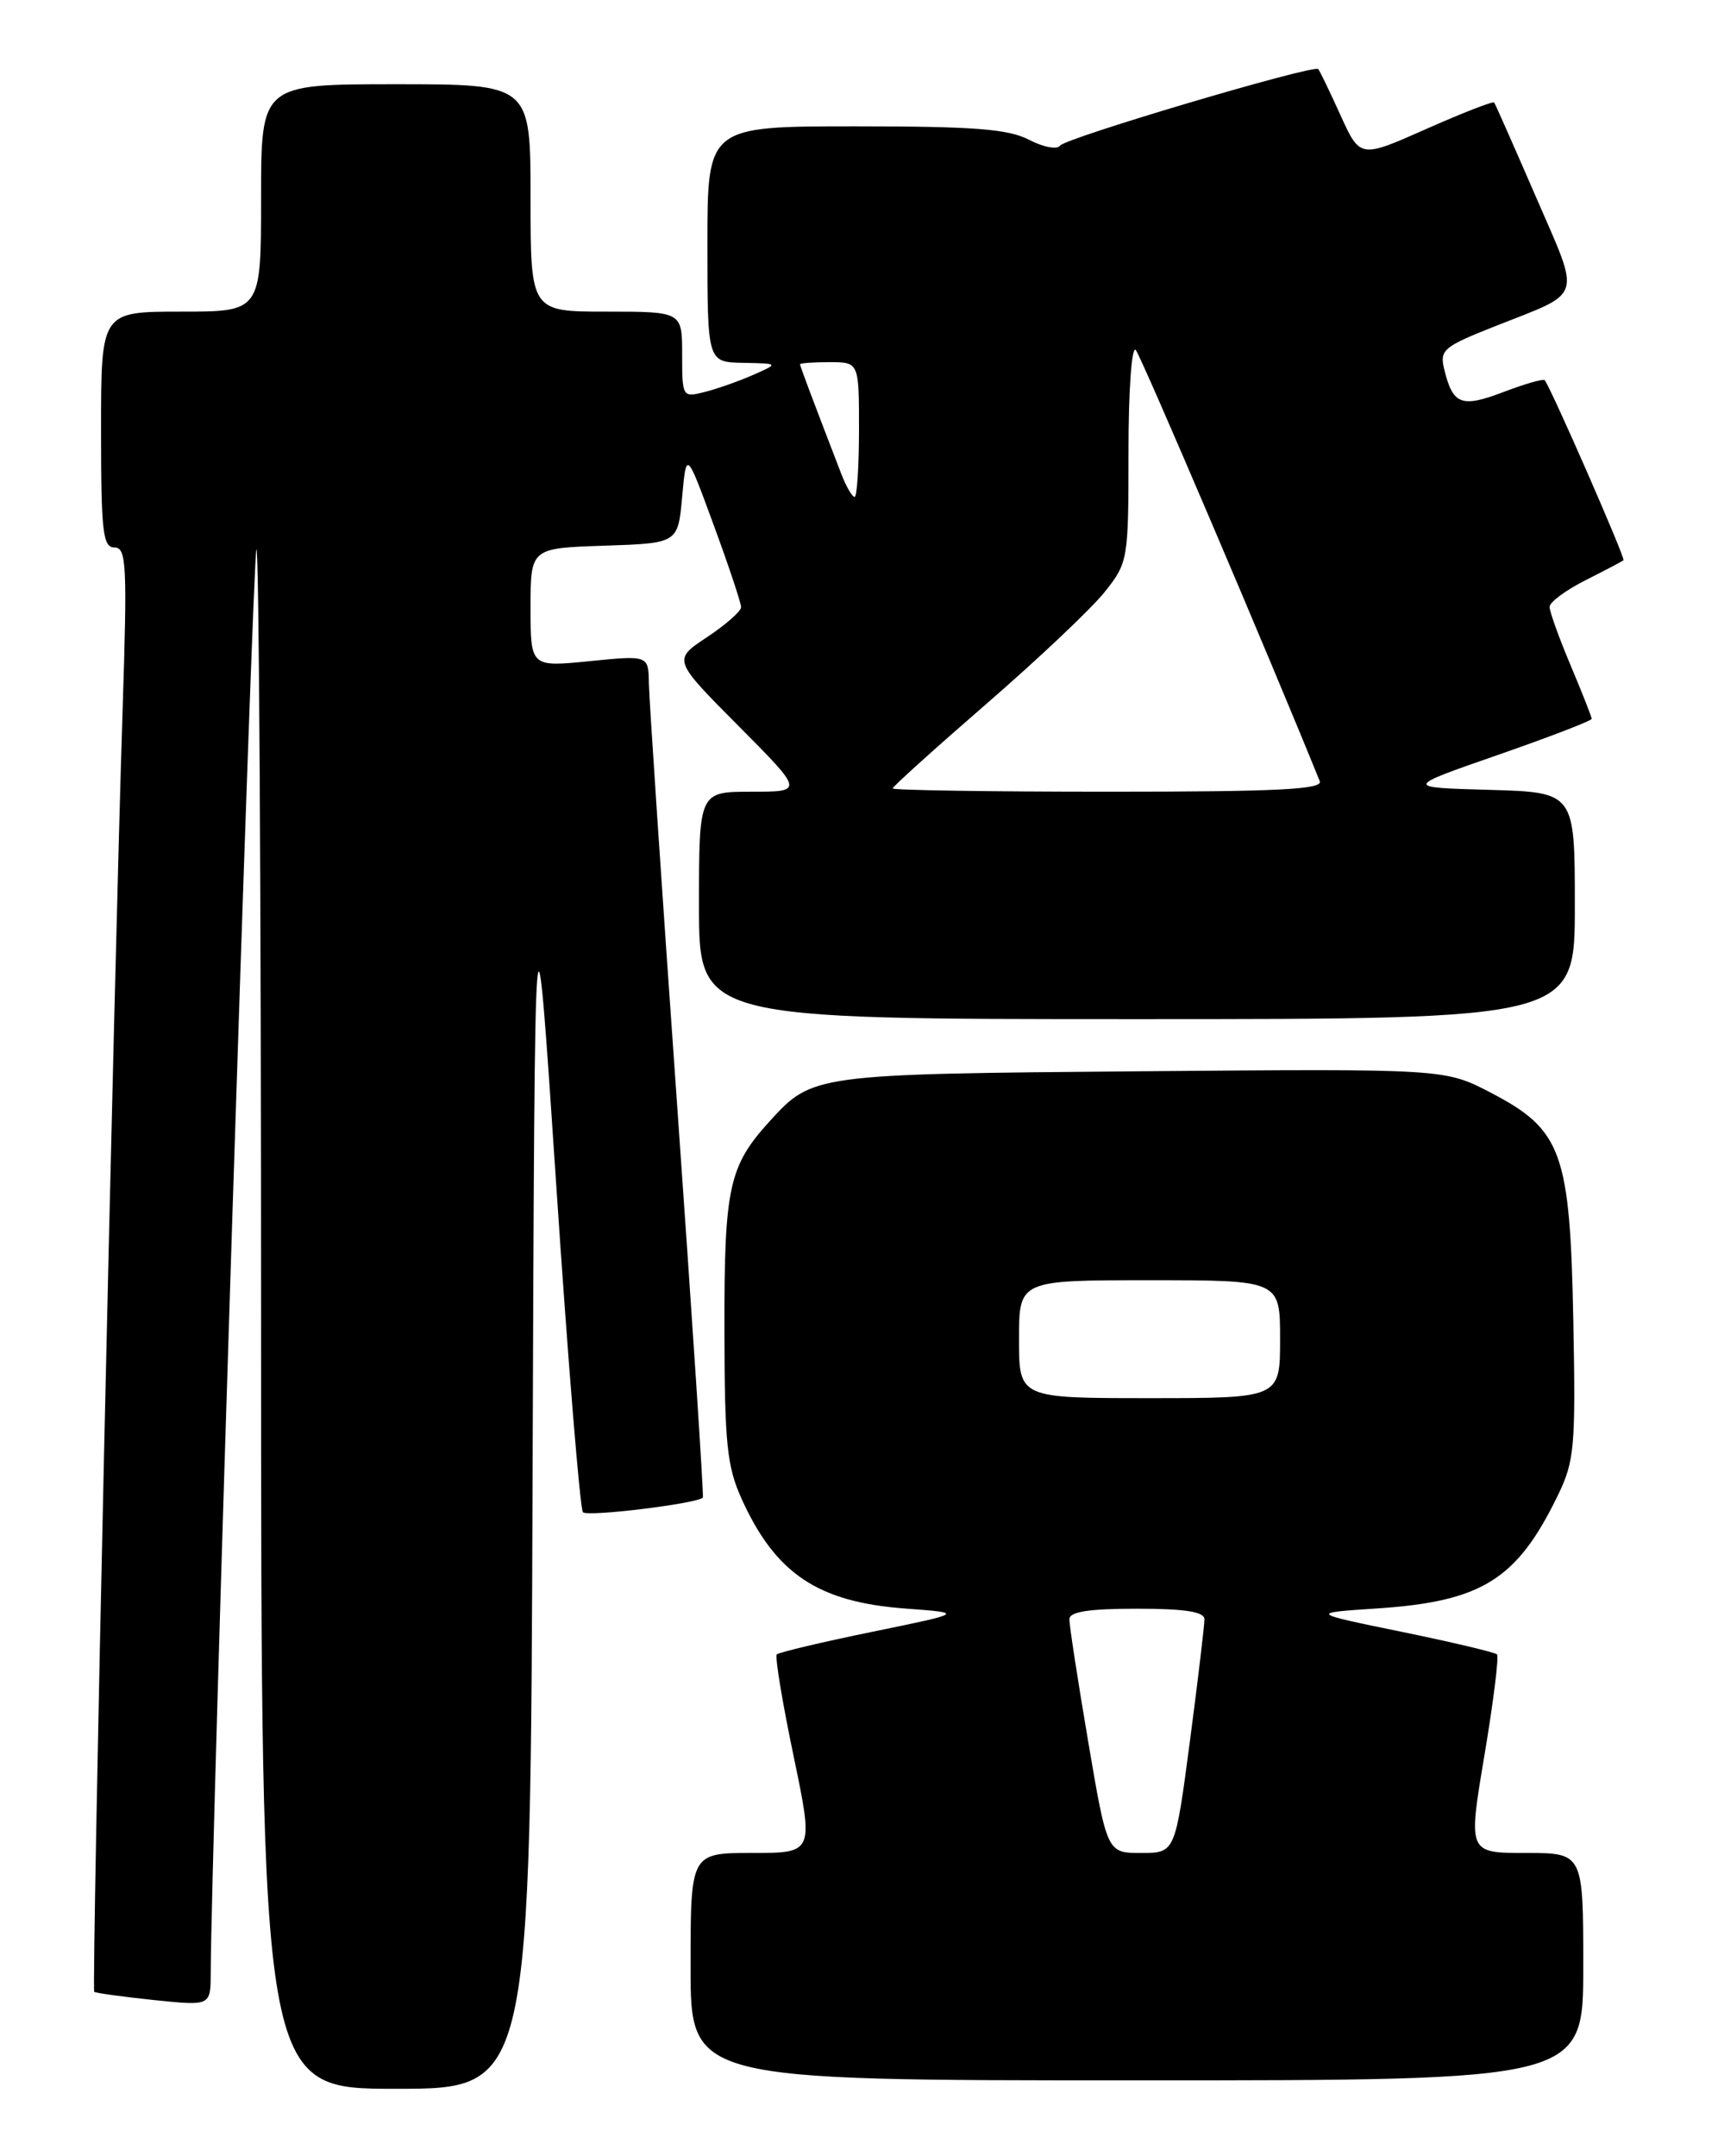 <?xml version="1.0" encoding="UTF-8" standalone="no"?>
<!DOCTYPE svg PUBLIC "-//W3C//DTD SVG 1.1//EN" "http://www.w3.org/Graphics/SVG/1.1/DTD/svg11.dtd" >
<svg xmlns="http://www.w3.org/2000/svg" xmlns:xlink="http://www.w3.org/1999/xlink" version="1.1" viewBox="0 0 204 256">
 <g >
 <path fill="currentColor"
d=" M 63.24 175.25 C 63.50 102.50 63.50 102.50 66.05 140.71 C 67.45 161.73 68.88 179.21 69.22 179.55 C 69.79 180.12 82.94 178.50 83.46 177.80 C 83.58 177.63 82.20 156.57 80.39 131.00 C 78.58 105.42 77.08 82.99 77.05 81.15 C 77.00 77.80 77.00 77.80 70.00 78.50 C 63.00 79.20 63.00 79.20 63.00 72.14 C 63.00 65.08 63.00 65.08 71.75 64.79 C 80.50 64.50 80.50 64.50 81.00 59.00 C 81.50 53.50 81.50 53.50 84.75 62.35 C 86.54 67.22 88.00 71.60 88.00 72.09 C 88.00 72.57 86.17 74.18 83.94 75.66 C 79.89 78.34 79.89 78.34 87.67 86.17 C 95.45 94.00 95.45 94.00 89.23 94.00 C 83.00 94.00 83.00 94.00 83.00 107.50 C 83.00 121.00 83.00 121.00 135.00 121.00 C 187.00 121.00 187.00 121.00 187.00 107.53 C 187.00 94.07 187.00 94.07 176.87 93.78 C 166.74 93.50 166.74 93.50 177.87 89.63 C 183.99 87.50 189.00 85.57 189.00 85.35 C 189.00 85.12 187.88 82.27 186.50 79.00 C 185.12 75.73 184.00 72.61 184.00 72.05 C 184.00 71.50 185.91 70.08 188.25 68.90 C 190.59 67.72 192.62 66.65 192.78 66.52 C 193.03 66.30 184.14 45.99 183.42 45.14 C 183.26 44.95 181.05 45.58 178.51 46.55 C 173.55 48.44 172.53 48.06 171.51 43.93 C 170.92 41.53 171.31 41.19 177.69 38.67 C 188.09 34.56 187.73 35.72 182.39 23.40 C 179.79 17.41 177.56 12.35 177.42 12.17 C 177.29 11.99 173.65 13.41 169.34 15.32 C 161.50 18.80 161.50 18.80 159.16 13.65 C 157.88 10.82 156.69 8.37 156.53 8.20 C 155.98 7.64 126.50 16.38 125.88 17.29 C 125.54 17.79 123.89 17.48 122.18 16.59 C 119.70 15.31 115.65 15.00 101.55 15.00 C 84.00 15.00 84.00 15.00 84.00 29.00 C 84.00 43.00 84.00 43.00 88.25 43.08 C 92.50 43.16 92.50 43.16 89.39 44.53 C 87.68 45.28 85.09 46.19 83.64 46.55 C 81.04 47.21 81.00 47.13 81.00 42.11 C 81.00 37.00 81.00 37.00 72.00 37.00 C 63.00 37.00 63.00 37.00 63.00 23.50 C 63.00 10.00 63.00 10.00 47.00 10.00 C 31.00 10.00 31.00 10.00 31.00 23.50 C 31.00 37.00 31.00 37.00 21.50 37.00 C 12.00 37.00 12.00 37.00 12.00 51.00 C 12.00 63.15 12.21 65.00 13.59 65.00 C 15.02 65.00 15.12 67.04 14.56 84.25 C 13.52 116.46 10.86 236.20 11.19 236.49 C 11.36 236.63 14.54 237.07 18.25 237.46 C 25.00 238.16 25.00 238.16 25.02 234.33 C 25.08 219.20 30.02 65.65 30.45 65.22 C 30.75 64.91 31.00 105.92 31.00 156.33 C 31.00 248.00 31.00 248.00 46.99 248.00 C 62.99 248.00 62.99 248.00 63.24 175.25 Z  M 188.00 233.50 C 188.00 220.00 188.00 220.00 181.16 220.00 C 174.32 220.00 174.32 220.00 176.26 208.44 C 177.33 202.08 178.00 196.67 177.76 196.43 C 177.52 196.18 172.41 194.97 166.41 193.74 C 155.50 191.50 155.50 191.50 163.50 190.97 C 176.00 190.14 180.14 187.54 185.01 177.49 C 186.96 173.45 187.11 171.75 186.82 156.79 C 186.43 136.78 185.47 134.14 177.03 129.74 C 171.56 126.89 171.56 126.89 135.53 127.19 C 96.59 127.52 96.47 127.54 91.37 133.15 C 86.55 138.45 86.00 140.97 86.02 157.70 C 86.04 171.44 86.31 174.09 88.08 178.00 C 92.10 186.85 97.12 190.21 107.50 190.98 C 114.50 191.50 114.50 191.50 103.59 193.74 C 97.59 194.97 92.48 196.18 92.24 196.43 C 92.00 196.67 92.89 202.07 94.22 208.43 C 96.63 220.00 96.63 220.00 89.32 220.00 C 82.00 220.00 82.00 220.00 82.00 233.50 C 82.00 247.00 82.00 247.00 135.00 247.00 C 188.00 247.00 188.00 247.00 188.00 233.50 Z  M 106.00 93.61 C 106.00 93.39 111.03 88.86 117.17 83.53 C 123.31 78.21 129.61 72.25 131.17 70.29 C 133.95 66.79 134.00 66.50 134.00 53.66 C 134.00 46.35 134.38 41.02 134.86 41.55 C 135.49 42.25 150.79 78.11 156.71 92.75 C 157.11 93.73 151.70 94.00 131.61 94.00 C 117.52 94.00 106.00 93.82 106.00 93.61 Z  M 99.89 56.25 C 96.45 47.32 95.00 43.47 95.00 43.25 C 95.00 43.11 96.58 43.00 98.50 43.00 C 102.00 43.00 102.00 43.00 102.00 51.00 C 102.00 55.40 101.76 59.00 101.48 59.00 C 101.19 59.00 100.47 57.76 99.89 56.25 Z  M 129.21 206.75 C 127.97 199.46 126.97 192.94 126.98 192.25 C 126.99 191.36 129.28 191.00 135.00 191.00 C 140.73 191.00 143.00 191.36 143.02 192.25 C 143.02 192.94 142.25 199.46 141.29 206.75 C 139.54 220.00 139.54 220.00 135.50 220.00 C 131.46 220.00 131.46 220.00 129.21 206.75 Z  M 121.00 159.00 C 121.00 152.00 121.00 152.00 136.50 152.00 C 152.00 152.00 152.00 152.00 152.00 159.00 C 152.00 166.00 152.00 166.00 136.50 166.00 C 121.00 166.00 121.00 166.00 121.00 159.00 Z "/>
</g>
</svg>